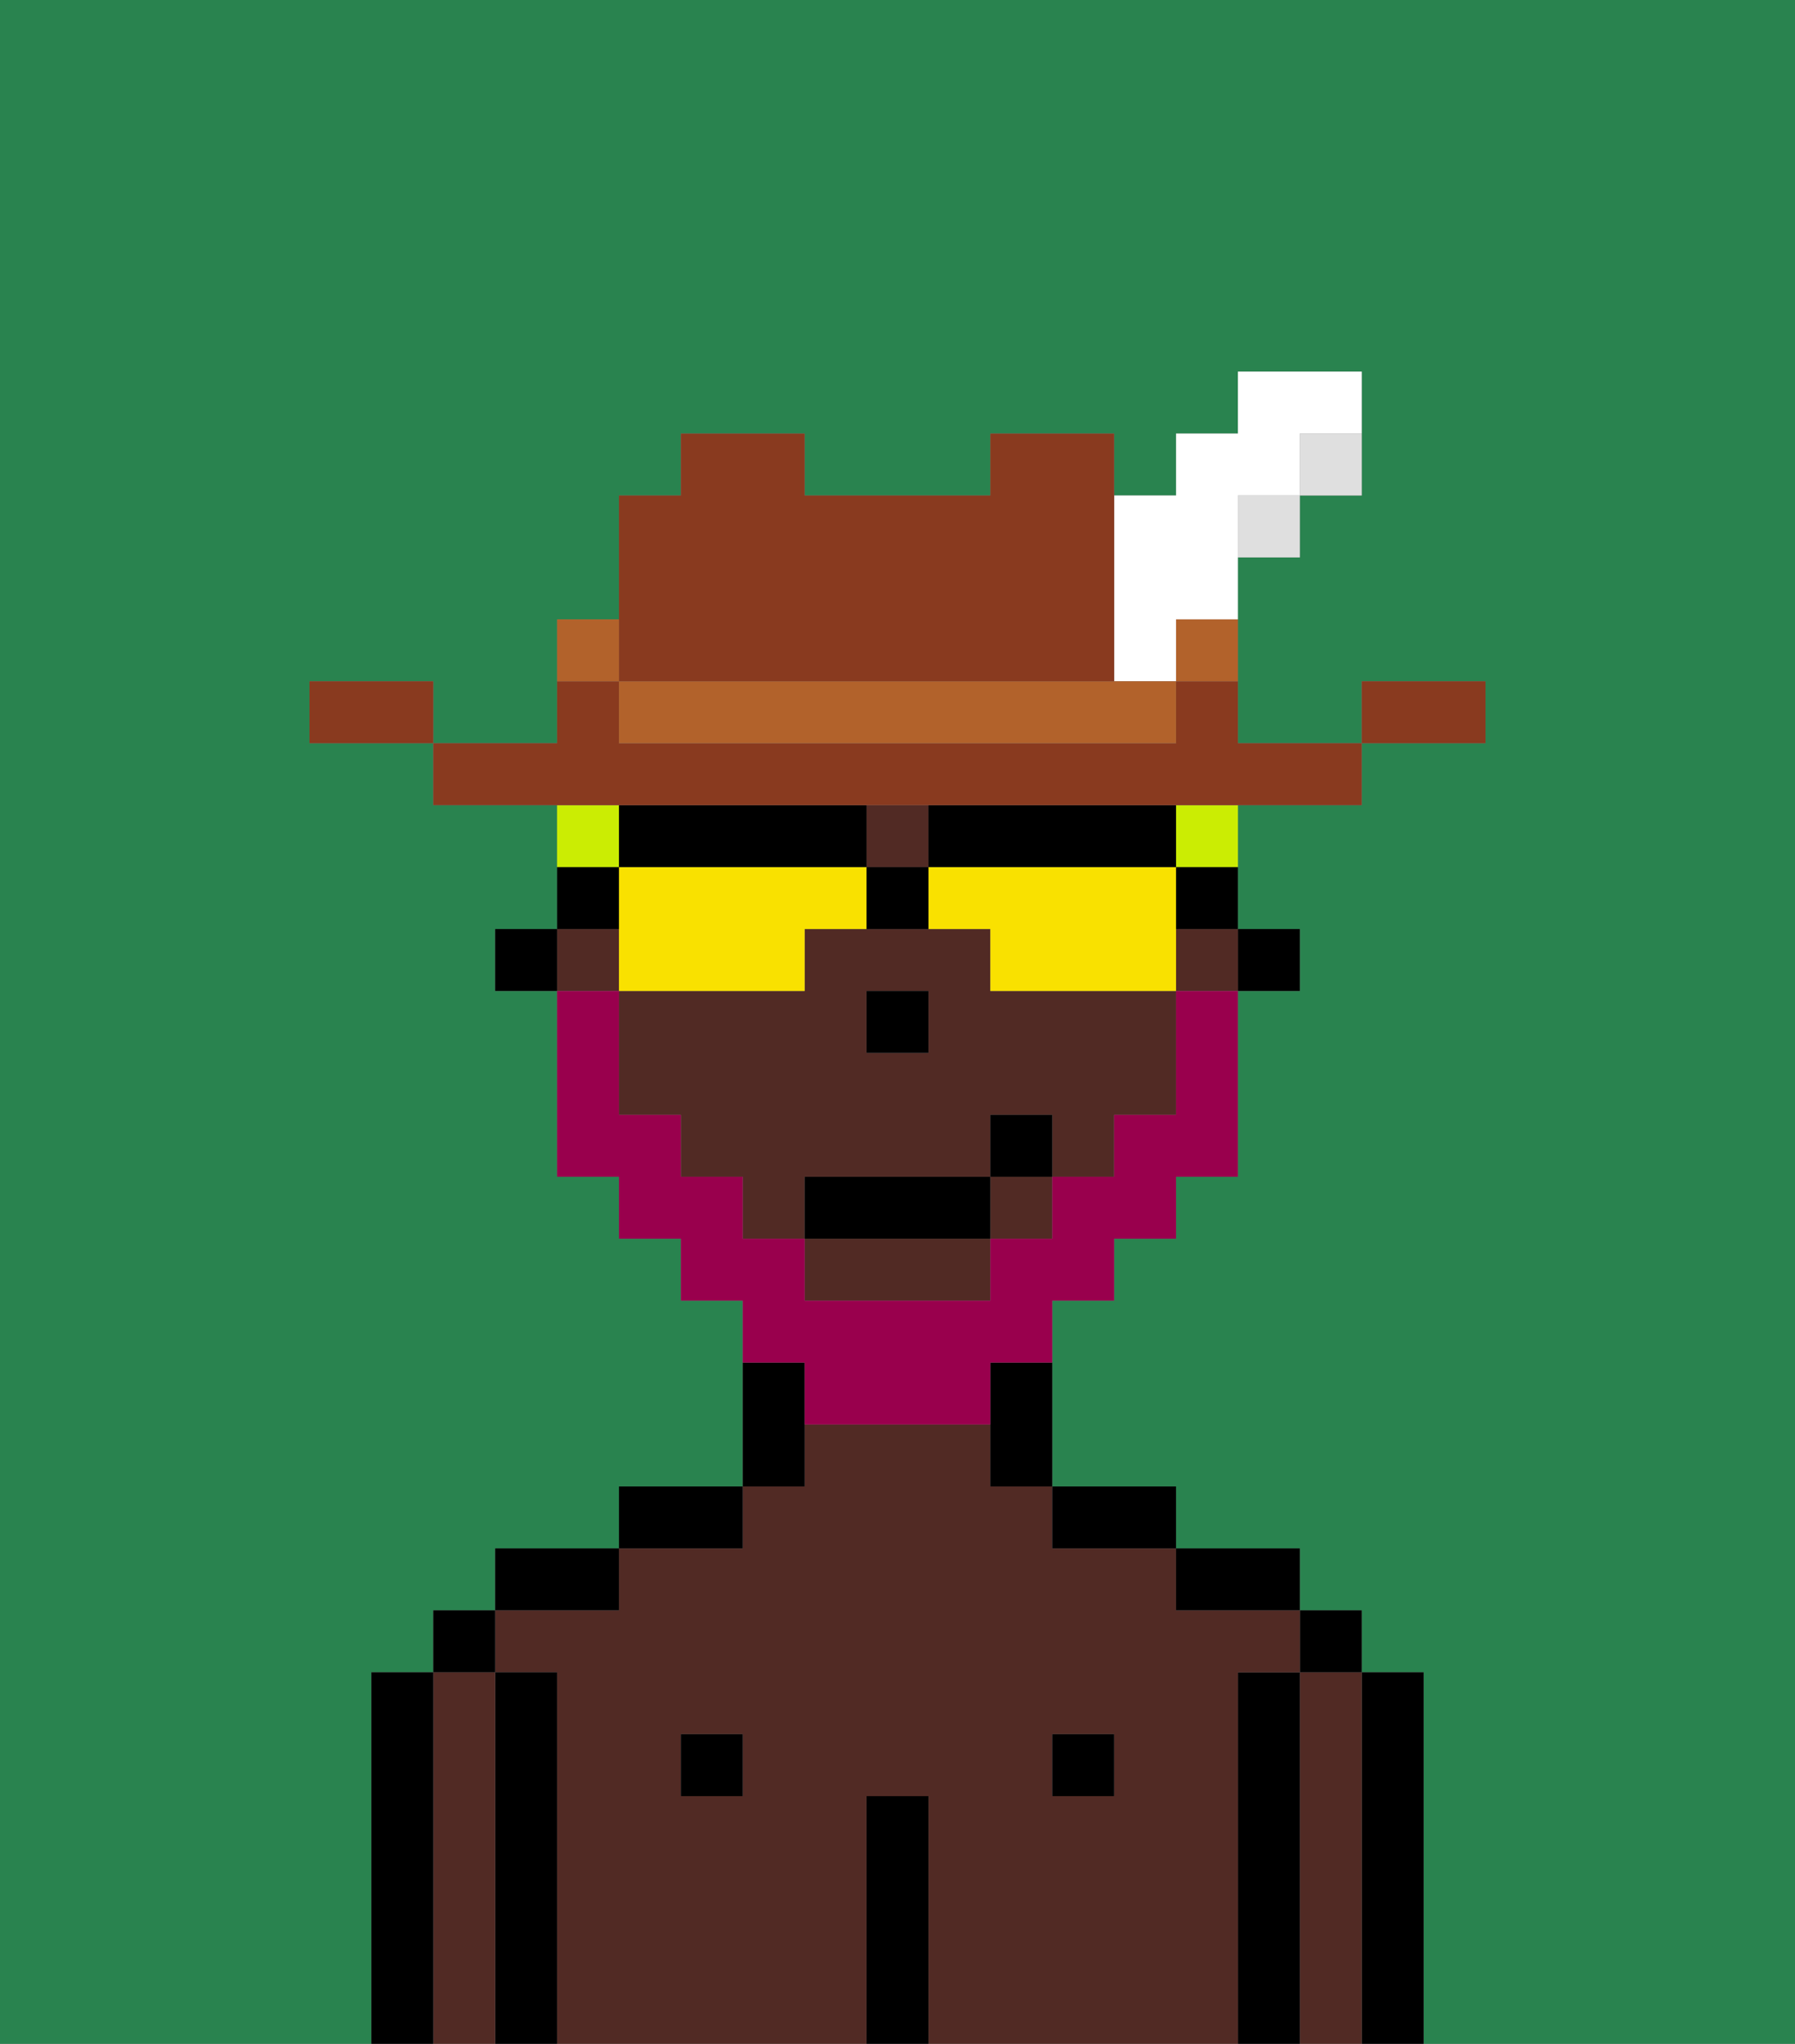 <svg xmlns="http://www.w3.org/2000/svg" viewBox="0 0 29 33"><rect x="0" y="0" width="29" height="33" fill="#808080" stroke="none"/><defs><style>polygon,rect,path{shape-rendering:crispedges;}.ib267-1{fill:#29834f;}.ib267-2{fill:#000000;}.ib267-3{fill:#512a24;}.ib267-4{fill:#99004d;}.ib267-5{fill:#cbed03;}.ib267-6{fill:#f9e100;}.ib267-7{fill:#893a1f;}.ib267-8{fill:#dfdfdf;}.ib267-9{fill:#b2622b;}.ib267-10{fill:#ffffff;}</style></defs><path class="ib267-1" d="M0,33H6V27H7V26H8V25h2V24h2V21H11V20H10V19H9V16H8V15H9V13H7V12H5V11H7v1H9V10h1V8h1V7h2V8h3V7h2V8h1V7h1V6h2V8H21V9H20v3h2V11h2v1H22v1H20v2h1v1H20v3H19v1H18v1H17v3h2v1h2v1h1v1h1v6h6V0H0Z"/><path class="ib267-2" d="M23,27H22v6h1V27Z"/><path class="ib267-3" d="M22,27H21v6h1V27Z"/><rect class="ib267-2" x="21" y="26" width="1" height="1"/><path class="ib267-2" d="M21,27H20v6h1V27Z"/><path class="ib267-3" d="M20,27h1V26H19V25H17V24H16V23H13v1H12v1H10v1H8v1H9v6h5V29h1v4h5V27Zm-8,2H11V28h1Zm6,0H17V28h1Z"/><path class="ib267-2" d="M20,26h1V25H19v1Z"/><rect class="ib267-2" x="17" y="28" width="1" height="1"/><path class="ib267-2" d="M18,25h1V24H17v1Z"/><path class="ib267-2" d="M15,29H14v4h1V29Z"/><path class="ib267-2" d="M13,23V22H12v2h1Z"/><rect class="ib267-2" x="11" y="28" width="1" height="1"/><path class="ib267-2" d="M12,24H10v1h2Z"/><path class="ib267-2" d="M10,25H8v1h2Z"/><path class="ib267-2" d="M9,27H8v6H9V27Z"/><path class="ib267-3" d="M8,27H7v6H8V27Z"/><rect class="ib267-2" x="7" y="26" width="1" height="1"/><path class="ib267-2" d="M7,27H6v6H7V27Z"/><rect class="ib267-2" x="20" y="15" width="1" height="1"/><rect class="ib267-3" x="19" y="15" width="1" height="1"/><path class="ib267-3" d="M13,21h3V20H13Z"/><rect class="ib267-3" x="14" y="13" width="1" height="1"/><rect class="ib267-3" x="16" y="19" width="1" height="1"/><path class="ib267-3" d="M16,16V15H13v1H10v2h1v1h1v1h1V19h3V18h1v1h1V18h1V16H16Zm-1,1H14V16h1Z"/><rect class="ib267-3" x="9" y="15" width="1" height="1"/><path class="ib267-2" d="M16,23v1h1V22H16Z"/><rect class="ib267-2" x="8" y="15" width="1" height="1"/><rect class="ib267-2" x="14" y="16" width="1" height="1"/><path class="ib267-4" d="M13,23h3V22h1V21h1V20h1V19h1V16H19v2H18v1H17v1H16v1H13V20H12V19H11V18H10V16H9v3h1v1h1v1h1v1h1Z"/><rect class="ib267-2" x="13" y="19" width="3" height="1"/><rect class="ib267-2" x="16" y="18" width="1" height="1"/><path class="ib267-5" d="M19,14h1V13H19Z"/><path class="ib267-5" d="M10,13H9v1h1Z"/><path class="ib267-6" d="M13,16V15h1V14H10v2h3Z"/><path class="ib267-6" d="M19,14H15v1h1v1h3V14Z"/><path class="ib267-2" d="M16,14h3V13H15v1Z"/><path class="ib267-2" d="M14,14V13H10v1h4Z"/><path class="ib267-2" d="M19,15h1V14H19Z"/><path class="ib267-2" d="M10,14H9v1h1Z"/><path class="ib267-2" d="M14,15h1V14H14Z"/><path class="ib267-7" d="M24,11H22v1h2Z"/><path class="ib267-8" d="M21,8h1V7H21Z"/><path class="ib267-7" d="M11,13H22V12H20V11H19v1H10V11H9v1H7v1h4Z"/><rect class="ib267-8" x="20" y="8" width="1" height="1"/><path class="ib267-9" d="M19,11h1V10H19Z"/><path class="ib267-10" d="M18,11h1V10h1V8h1V7h1V6H20V7H19V8H18v3Z"/><path class="ib267-9" d="M17,11H10v1h9V11H17Z"/><path class="ib267-7" d="M11,11h7V7H16V8H13V7H11V8H10v3Z"/><path class="ib267-9" d="M10,10H9v1h1Z"/><path class="ib267-7" d="M6,11H5v1H7V11Z"/></svg>